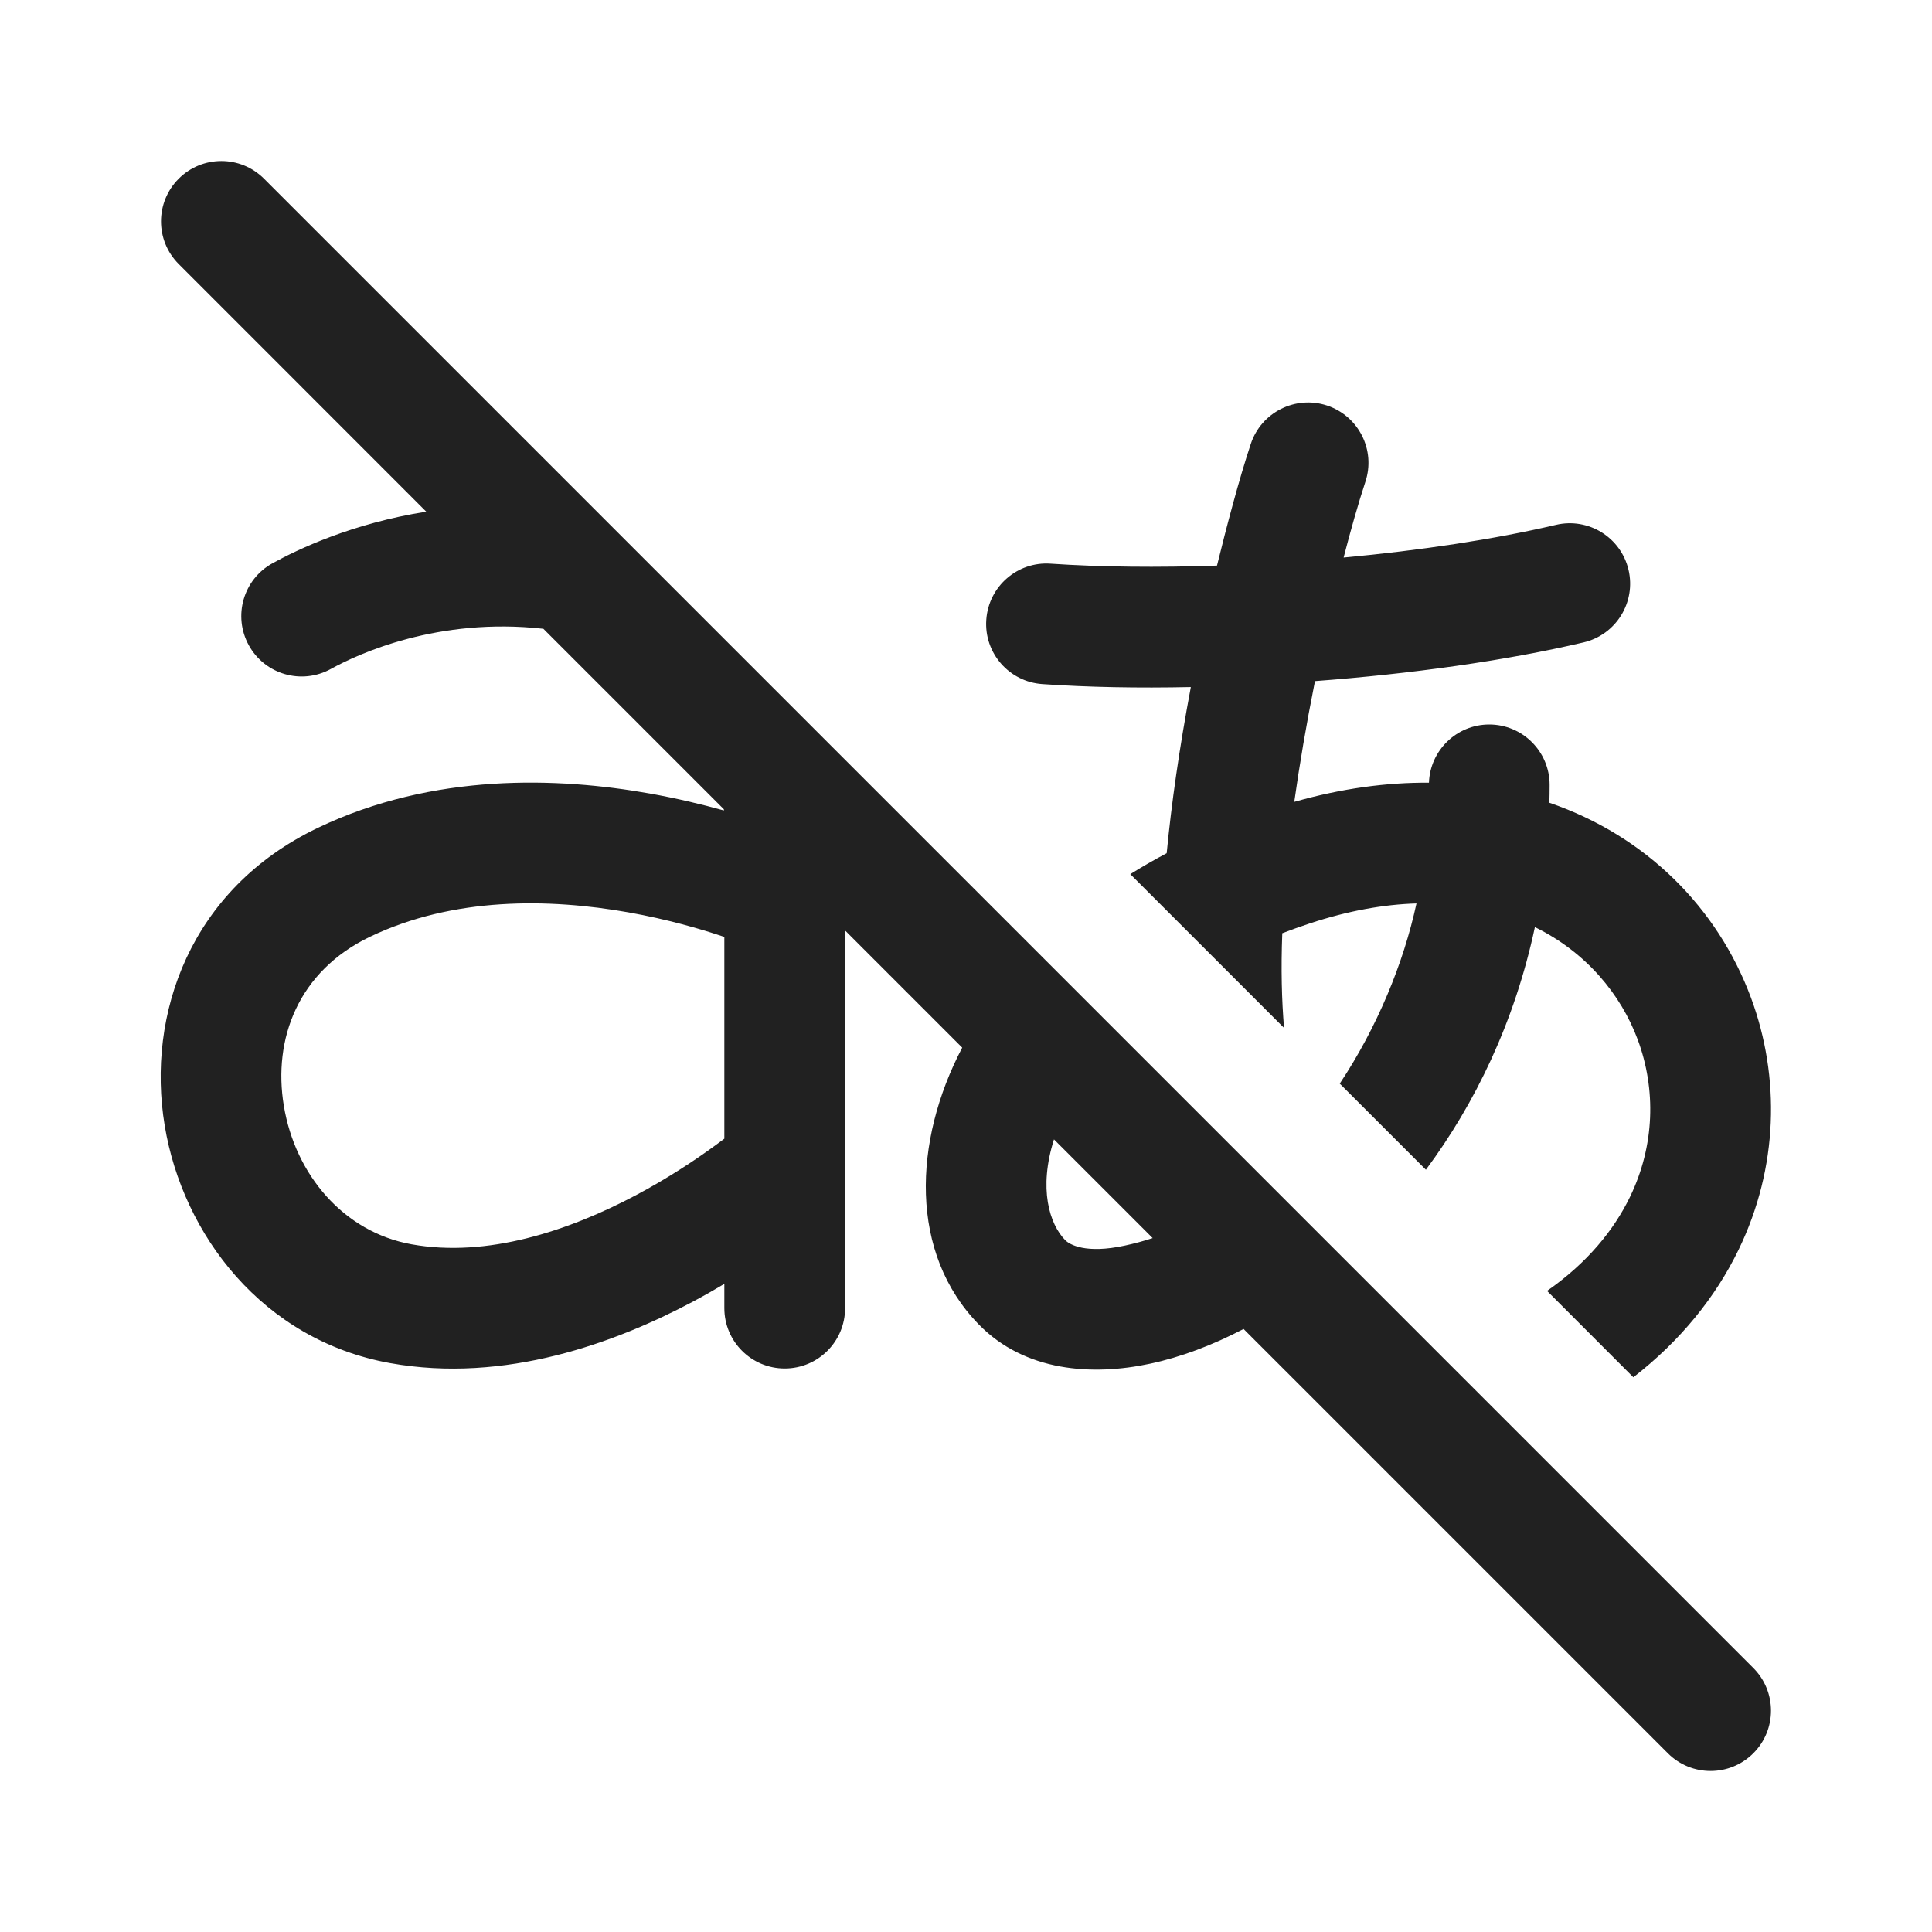 <svg width="24" height="24" viewBox="0 0 24 24" fill="none" xmlns="http://www.w3.org/2000/svg">
<path d="M3.28 2.22C2.987 1.927 2.513 1.927 2.22 2.22C1.927 2.513 1.927 2.987 2.22 3.28L5.295 6.356C4.377 6.501 3.7 6.823 3.385 6.997C3.022 7.197 2.891 7.653 3.091 8.016C3.291 8.379 3.747 8.51 4.11 8.31C4.449 8.123 5.44 7.664 6.75 7.811L8.992 10.053C8.992 10.058 8.992 10.063 8.993 10.068C8.723 9.993 8.412 9.918 8.07 9.857C6.938 9.656 5.388 9.595 3.948 10.284C2.362 11.044 1.817 12.601 2.046 13.982C2.27 15.338 3.262 16.648 4.846 16.933C6.276 17.19 7.651 16.677 8.603 16.172C8.742 16.098 8.874 16.023 8.998 15.949V16.25C8.998 16.664 9.334 17 9.748 17C10.163 17 10.498 16.664 10.498 16.25L10.498 11.559L11.953 13.014C11.341 14.179 11.294 15.569 12.16 16.454C12.731 17.039 13.568 17.095 14.289 16.94C14.668 16.859 15.06 16.712 15.448 16.509L15.703 16.764C15.713 16.775 15.724 16.786 15.735 16.796L20.719 21.78C21.012 22.073 21.487 22.073 21.78 21.78C22.073 21.488 22.073 21.013 21.78 20.72L3.28 2.22ZM14.319 15.38C14.206 15.417 14.091 15.448 13.974 15.473C13.489 15.578 13.287 15.462 13.232 15.405C13.037 15.206 12.899 14.766 13.093 14.154L14.319 15.38ZM7.808 11.334C8.291 11.42 8.706 11.54 8.998 11.639V14.145C8.966 14.169 8.931 14.195 8.893 14.223C8.653 14.399 8.309 14.63 7.9 14.847C7.059 15.293 6.05 15.626 5.112 15.457C4.267 15.305 3.667 14.591 3.526 13.737C3.388 12.906 3.705 12.064 4.596 11.637C5.633 11.14 6.822 11.159 7.808 11.334ZM20.248 14.869C20.049 15.279 19.719 15.687 19.218 16.036L20.29 17.109C20.875 16.655 21.311 16.115 21.598 15.523C22.092 14.503 22.116 13.379 21.752 12.396C21.338 11.28 20.451 10.385 19.247 9.972C19.249 9.898 19.25 9.824 19.25 9.75C19.25 9.336 18.914 9 18.5 9C18.095 9 17.765 9.322 17.751 9.723C17.226 9.719 16.666 9.794 16.078 9.961C16.142 9.506 16.226 9.007 16.335 8.461C17.52 8.372 18.699 8.209 19.672 7.98C20.075 7.885 20.325 7.482 20.23 7.078C20.135 6.675 19.732 6.425 19.328 6.52C18.561 6.7 17.639 6.838 16.691 6.926C16.776 6.596 16.872 6.256 16.961 5.986C17.092 5.593 16.879 5.169 16.486 5.038C16.093 4.908 15.668 5.121 15.538 5.514C15.39 5.959 15.234 6.554 15.118 7.026C14.382 7.051 13.672 7.044 13.051 7.002C12.638 6.973 12.28 7.286 12.252 7.699C12.223 8.112 12.536 8.47 12.949 8.498C13.512 8.537 14.139 8.549 14.793 8.535C14.649 9.301 14.552 9.985 14.493 10.599C14.336 10.682 14.185 10.769 14.041 10.859L15.951 12.769C15.922 12.426 15.912 12.038 15.929 11.593C16.038 11.551 16.151 11.511 16.268 11.472C16.749 11.313 17.192 11.235 17.596 11.223C17.436 11.964 17.109 12.759 16.643 13.461L17.713 14.531C18.323 13.71 18.815 12.698 19.067 11.517C19.705 11.829 20.136 12.353 20.345 12.916C20.572 13.53 20.558 14.229 20.248 14.869Z" fill="#212121"/>
</svg>
